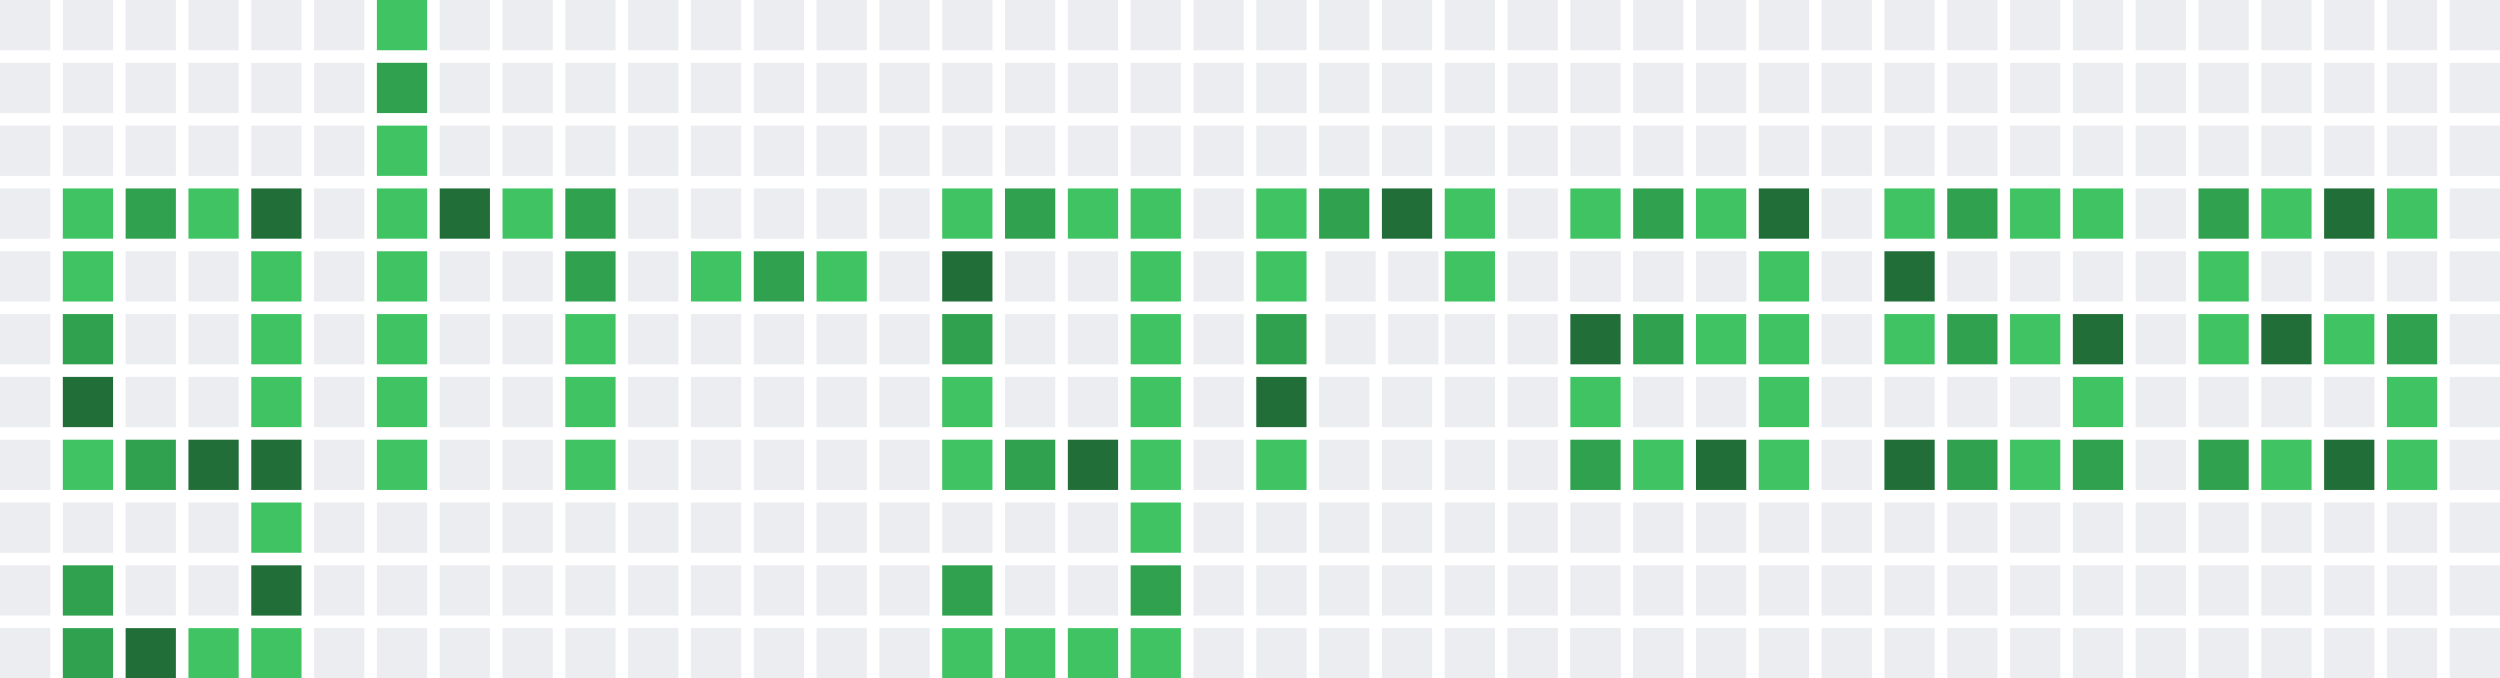<svg width="3980" height="1080" viewBox="0 0 3980 1080" fill="none" xmlns="http://www.w3.org/2000/svg">
<rect x="0" y="0" width="3980" height="1080" fill="#333333" stroke="none"/>
<g clip-path="url(#clip0_1_4869)">
<rect width="3980" height="1080" fill="white"/>
<rect width="80" height="80" fill="#EBEDF0"/>
<rect y="100" width="80" height="80" fill="#EBEDF0"/>
<rect y="200" width="80" height="80" fill="#EBEDF0"/>
<rect x="100" width="80" height="80" fill="#EBEDF0"/>
<rect x="100" y="100" width="80" height="80" fill="#EBEDF0"/>
<rect x="100" y="200" width="80" height="80" fill="#EBEDF0"/>
<rect x="200" width="80" height="80" fill="#EBEDF0"/>
<rect x="200" y="100" width="80" height="80" fill="#EBEDF0"/>
<rect x="200" y="200" width="80" height="80" fill="#EBEDF0"/>
<rect x="300" width="80" height="80" fill="#EBEDF0"/>
<rect x="300" y="100" width="80" height="80" fill="#EBEDF0"/>
<rect x="300" y="200" width="80" height="80" fill="#EBEDF0"/>
<rect x="400" width="80" height="80" fill="#EBEDF0"/>
<rect x="400" y="100" width="80" height="80" fill="#EBEDF0"/>
<rect x="400" y="200" width="80" height="80" fill="#EBEDF0"/>
<rect x="500" width="80" height="80" fill="#EBEDF0"/>
<rect x="500" y="100" width="80" height="80" fill="#EBEDF0"/>
<rect x="500" y="200" width="80" height="80" fill="#EBEDF0"/>
<rect x="700" width="80" height="80" fill="#EBEDF0"/>
<rect x="700" y="100" width="80" height="80" fill="#EBEDF0"/>
<rect x="700" y="200" width="80" height="80" fill="#EBEDF0"/>
<rect x="800" width="80" height="80" fill="#EBEDF0"/>
<rect x="800" y="100" width="80" height="80" fill="#EBEDF0"/>
<rect x="800" y="200" width="80" height="80" fill="#EBEDF0"/>
<rect x="900" width="80" height="80" fill="#EBEDF0"/>
<rect x="900" y="100" width="80" height="80" fill="#EBEDF0"/>
<rect x="900" y="200" width="80" height="80" fill="#EBEDF0"/>
<rect x="1100" width="80" height="80" fill="#EBEDF0"/>
<rect x="1100" y="100" width="80" height="80" fill="#EBEDF0"/>
<rect x="1100" y="200" width="80" height="80" fill="#EBEDF0"/>
<rect x="1200" width="80" height="80" fill="#EBEDF0"/>
<rect x="1200" y="100" width="80" height="80" fill="#EBEDF0"/>
<rect x="1200" y="200" width="80" height="80" fill="#EBEDF0"/>
<rect x="1300" width="80" height="80" fill="#EBEDF0"/>
<rect x="1300" y="100" width="80" height="80" fill="#EBEDF0"/>
<rect x="1300" y="200" width="80" height="80" fill="#EBEDF0"/>
<rect x="1600" y="400" width="80" height="80" fill="#EBEDF0"/>
<rect x="1600" y="500" width="80" height="80" fill="#EBEDF0"/>
<rect x="1600" y="600" width="80" height="80" fill="#EBEDF0"/>
<rect x="1700" y="400" width="80" height="80" fill="#EBEDF0"/>
<rect x="1700" y="500" width="80" height="80" fill="#EBEDF0"/>
<rect x="1700" y="600" width="80" height="80" fill="#EBEDF0"/>
<rect x="1100" y="300" width="80" height="80" fill="#EBEDF0"/>
<rect x="1200" y="300" width="80" height="80" fill="#EBEDF0"/>
<rect x="1300" y="300" width="80" height="80" fill="#EBEDF0"/>
<rect x="1100" y="500" width="80" height="80" fill="#EBEDF0"/>
<rect x="1100" y="600" width="80" height="80" fill="#EBEDF0"/>
<rect x="1100" y="700" width="80" height="80" fill="#EBEDF0"/>
<rect x="1200" y="500" width="80" height="80" fill="#EBEDF0"/>
<rect x="1200" y="600" width="80" height="80" fill="#EBEDF0"/>
<rect x="1200" y="700" width="80" height="80" fill="#EBEDF0"/>
<rect x="1300" y="500" width="80" height="80" fill="#EBEDF0"/>
<rect x="1300" y="600" width="80" height="80" fill="#EBEDF0"/>
<rect x="1300" y="700" width="80" height="80" fill="#EBEDF0"/>
<rect x="1100" y="800" width="80" height="80" fill="#EBEDF0"/>
<rect x="1200" y="800" width="80" height="80" fill="#EBEDF0"/>
<rect x="1300" y="800" width="80" height="80" fill="#EBEDF0"/>
<rect x="1100" y="900" width="80" height="80" fill="#EBEDF0"/>
<rect x="1200" y="900" width="80" height="80" fill="#EBEDF0"/>
<rect x="1300" y="900" width="80" height="80" fill="#EBEDF0"/>
<rect x="1100" y="1000" width="80" height="80" fill="#EBEDF0"/>
<rect x="1200" y="1000" width="80" height="80" fill="#EBEDF0"/>
<rect x="700" y="400" width="80" height="80" fill="#EBEDF0"/>
<rect x="700" y="500" width="80" height="80" fill="#EBEDF0"/>
<rect x="700" y="600" width="80" height="80" fill="#EBEDF0"/>
<rect x="800" y="400" width="80" height="80" fill="#EBEDF0"/>
<rect x="800" y="500" width="80" height="80" fill="#EBEDF0"/>
<rect x="800" y="600" width="80" height="80" fill="#EBEDF0"/>
<rect x="700" y="700" width="80" height="80" fill="#EBEDF0"/>
<rect x="800" y="700" width="80" height="80" fill="#EBEDF0"/>
<rect x="700" y="800" width="80" height="80" fill="#EBEDF0"/>
<rect x="800" y="800" width="80" height="80" fill="#EBEDF0"/>
<rect x="700" y="900" width="80" height="80" fill="#EBEDF0"/>
<rect x="800" y="900" width="80" height="80" fill="#EBEDF0"/>
<rect x="1300" y="1000" width="80" height="80" fill="#EBEDF0"/>
<rect x="500" y="300" width="80" height="80" fill="#EBEDF0"/>
<rect x="500" y="400" width="80" height="80" fill="#EBEDF0"/>
<rect x="500" y="500" width="80" height="80" fill="#EBEDF0"/>
<rect x="1000" width="80" height="80" fill="#EBEDF0"/>
<rect x="1000" y="100" width="80" height="80" fill="#EBEDF0"/>
<rect x="1000" y="200" width="80" height="80" fill="#EBEDF0"/>
<rect x="1000" y="300" width="80" height="80" fill="#EBEDF0"/>
<rect x="1000" y="400" width="80" height="80" fill="#EBEDF0"/>
<rect x="1000" y="500" width="80" height="80" fill="#EBEDF0"/>
<rect x="1400" width="80" height="80" fill="#EBEDF0"/>
<rect x="1400" y="100" width="80" height="80" fill="#EBEDF0"/>
<rect x="1400" y="200" width="80" height="80" fill="#EBEDF0"/>
<rect x="1500" width="80" height="80" fill="#EBEDF0"/>
<rect x="1500" y="100" width="80" height="80" fill="#EBEDF0"/>
<rect x="1500" y="200" width="80" height="80" fill="#EBEDF0"/>
<rect x="1600" width="80" height="80" fill="#EBEDF0"/>
<rect x="1600" y="100" width="80" height="80" fill="#EBEDF0"/>
<rect x="1600" y="200" width="80" height="80" fill="#EBEDF0"/>
<rect x="1700" width="80" height="80" fill="#EBEDF0"/>
<rect x="1700" y="100" width="80" height="80" fill="#EBEDF0"/>
<rect x="1700" y="200" width="80" height="80" fill="#EBEDF0"/>
<rect x="1800" width="80" height="80" fill="#EBEDF0"/>
<rect x="1800" y="100" width="80" height="80" fill="#EBEDF0"/>
<rect x="1800" y="200" width="80" height="80" fill="#EBEDF0"/>
<rect x="1400" y="300" width="80" height="80" fill="#EBEDF0"/>
<rect x="1400" y="400" width="80" height="80" fill="#EBEDF0"/>
<rect x="1400" y="500" width="80" height="80" fill="#EBEDF0"/>
<rect x="1400" y="600" width="80" height="80" fill="#EBEDF0"/>
<rect x="1400" y="700" width="80" height="80" fill="#EBEDF0"/>
<rect x="1400" y="800" width="80" height="80" fill="#EBEDF0"/>
<rect x="1400" y="900" width="80" height="80" fill="#EBEDF0"/>
<rect x="1400" y="1000" width="80" height="80" fill="#EBEDF0"/>
<rect x="1500" y="800" width="80" height="80" fill="#EBEDF0"/>
<rect x="1600" y="800" width="80" height="80" fill="#EBEDF0"/>
<rect x="1600" y="900" width="80" height="80" fill="#EBEDF0"/>
<rect x="1700" y="800" width="80" height="80" fill="#EBEDF0"/>
<rect x="1700" y="900" width="80" height="80" fill="#EBEDF0"/>
<rect x="1000" y="600" width="80" height="80" fill="#EBEDF0"/>
<rect x="1000" y="700" width="80" height="80" fill="#EBEDF0"/>
<rect x="1000" y="800" width="80" height="80" fill="#EBEDF0"/>
<rect x="1000" y="900" width="80" height="80" fill="#EBEDF0"/>
<rect x="900" y="800" width="80" height="80" fill="#EBEDF0"/>
<rect x="900" y="900" width="80" height="80" fill="#EBEDF0"/>
<rect x="1000" y="1000" width="80" height="80" fill="#EBEDF0"/>
<rect x="700" y="1000" width="80" height="80" fill="#EBEDF0"/>
<rect x="800" y="1000" width="80" height="80" fill="#EBEDF0"/>
<rect x="200" y="400" width="80" height="80" fill="#EBEDF0"/>
<rect x="300" y="400" width="80" height="80" fill="#EBEDF0"/>
<rect x="200" y="500" width="80" height="80" fill="#EBEDF0"/>
<rect x="300" y="500" width="80" height="80" fill="#EBEDF0"/>
<rect x="200" y="600" width="80" height="80" fill="#EBEDF0"/>
<rect x="300" y="600" width="80" height="80" fill="#EBEDF0"/>
<rect x="900" y="1000" width="80" height="80" fill="#EBEDF0"/>
<rect x="600" y="800" width="80" height="80" fill="#EBEDF0"/>
<rect x="600" y="900" width="80" height="80" fill="#EBEDF0"/>
<rect x="600" y="1000" width="80" height="80" fill="#EBEDF0"/>
<rect x="500" y="600" width="80" height="80" fill="#EBEDF0"/>
<rect x="500" y="700" width="80" height="80" fill="#EBEDF0"/>
<rect x="500" y="800" width="80" height="80" fill="#EBEDF0"/>
<rect x="500" y="900" width="80" height="80" fill="#EBEDF0"/>
<rect x="300" y="800" width="80" height="80" fill="#EBEDF0"/>
<rect x="300" y="900" width="80" height="80" fill="#EBEDF0"/>
<rect x="200" y="800" width="80" height="80" fill="#EBEDF0"/>
<rect x="200" y="900" width="80" height="80" fill="#EBEDF0"/>
<rect x="100" y="800" width="80" height="80" fill="#EBEDF0"/>
<rect x="500" y="1000" width="80" height="80" fill="#EBEDF0"/>
<rect x="2600" y="800" width="80" height="80" fill="#EBEDF0"/>
<rect x="2700" y="800" width="80" height="80" fill="#EBEDF0"/>
<rect x="2800" y="800" width="80" height="80" fill="#EBEDF0"/>
<rect x="2600" y="900" width="80" height="80" fill="#EBEDF0"/>
<rect x="2700" y="900" width="80" height="80" fill="#EBEDF0"/>
<rect x="2800" y="900" width="80" height="80" fill="#EBEDF0"/>
<rect x="2600" y="1000" width="80" height="80" fill="#EBEDF0"/>
<rect x="2700" y="1000" width="80" height="80" fill="#EBEDF0"/>
<rect x="2200" y="800" width="80" height="80" fill="#EBEDF0"/>
<rect x="2300" y="800" width="80" height="80" fill="#EBEDF0"/>
<rect x="2200" y="900" width="80" height="80" fill="#EBEDF0"/>
<rect x="2300" y="900" width="80" height="80" fill="#EBEDF0"/>
<rect x="2800" y="1000" width="80" height="80" fill="#EBEDF0"/>
<rect x="2900" y="800" width="80" height="80" fill="#EBEDF0"/>
<rect x="2900" y="900" width="80" height="80" fill="#EBEDF0"/>
<rect x="2900" y="1000" width="80" height="80" fill="#EBEDF0"/>
<rect x="2900" y="700" width="80" height="80" fill="#EBEDF0"/>
<rect x="2500" y="800" width="80" height="80" fill="#EBEDF0"/>
<rect x="2500" y="900" width="80" height="80" fill="#EBEDF0"/>
<rect x="2400" y="800" width="80" height="80" fill="#EBEDF0"/>
<rect x="2400" y="900" width="80" height="80" fill="#EBEDF0"/>
<rect x="2500" y="1000" width="80" height="80" fill="#EBEDF0"/>
<rect x="2200" y="1000" width="80" height="80" fill="#EBEDF0"/>
<rect x="2300" y="1000" width="80" height="80" fill="#EBEDF0"/>
<rect x="2400" y="1000" width="80" height="80" fill="#EBEDF0"/>
<rect x="2600" y="1000" width="80" height="80" fill="#EBEDF0"/>
<rect x="2600" y="600" width="80" height="80" fill="#EBEDF0"/>
<rect x="2700" y="600" width="80" height="80" fill="#EBEDF0"/>
<rect x="2600" y="600" width="80" height="80" fill="#EBEDF0"/>
<rect x="2500" y="1000" width="80" height="80" fill="#EBEDF0"/>
<rect x="2400" y="1000" width="80" height="80" fill="#EBEDF0"/>
<rect x="2700" y="400" width="80" height="80" fill="#EBEDF0"/>
<rect x="2600" y="400" width="80" height="80" fill="#EBEDF0"/>
<rect x="2500" y="400" width="80" height="80" fill="#EBEDF0"/>
<rect x="2700" y="400" width="80" height="80" fill="#EBEDF0"/>
<rect x="2600" y="400" width="80" height="80" fill="#EBEDF0"/>
<rect x="2500" y="400" width="80" height="80" fill="#EBEDF0"/>
<rect x="2100" y="800" width="80" height="80" fill="#EBEDF0"/>
<rect x="2100" y="900" width="80" height="80" fill="#EBEDF0"/>
<rect x="2100" y="1000" width="80" height="80" fill="#EBEDF0"/>
<rect x="2210" y="400" width="80" height="80" fill="#EBEDF0"/>
<rect x="2210" y="500" width="80" height="80" fill="#EBEDF0"/>
<rect x="2300" y="500" width="80" height="80" fill="#EBEDF0"/>
<rect x="2110" y="400" width="80" height="80" fill="#EBEDF0"/>
<rect x="2110" y="500" width="80" height="80" fill="#EBEDF0"/>
<rect x="2200" y="600" width="80" height="80" fill="#EBEDF0"/>
<rect x="2300" y="600" width="80" height="80" fill="#EBEDF0"/>
<rect x="2400" y="600" width="80" height="80" fill="#EBEDF0"/>
<rect x="2200" y="700" width="80" height="80" fill="#EBEDF0"/>
<rect x="2300" y="700" width="80" height="80" fill="#EBEDF0"/>
<rect x="2400" y="700" width="80" height="80" fill="#EBEDF0"/>
<rect x="2100" y="600" width="80" height="80" fill="#EBEDF0"/>
<rect x="2100" y="700" width="80" height="80" fill="#EBEDF0"/>
<rect x="2000" y="800" width="80" height="80" fill="#EBEDF0"/>
<rect x="2000" y="900" width="80" height="80" fill="#EBEDF0"/>
<rect x="2000" y="1000" width="80" height="80" fill="#EBEDF0"/>
<rect x="3600" y="800" width="80" height="80" fill="#EBEDF0"/>
<rect x="3700" y="800" width="80" height="80" fill="#EBEDF0"/>
<rect x="3800" y="800" width="80" height="80" fill="#EBEDF0"/>
<rect x="3600" y="900" width="80" height="80" fill="#EBEDF0"/>
<rect x="3700" y="900" width="80" height="80" fill="#EBEDF0"/>
<rect x="3800" y="900" width="80" height="80" fill="#EBEDF0"/>
<rect x="3600" y="1000" width="80" height="80" fill="#EBEDF0"/>
<rect x="3700" y="1000" width="80" height="80" fill="#EBEDF0"/>
<rect x="3200" y="800" width="80" height="80" fill="#EBEDF0"/>
<rect x="3300" y="800" width="80" height="80" fill="#EBEDF0"/>
<rect x="3200" y="900" width="80" height="80" fill="#EBEDF0"/>
<rect x="3300" y="900" width="80" height="80" fill="#EBEDF0"/>
<rect x="3800" y="1000" width="80" height="80" fill="#EBEDF0"/>
<rect x="3900" y="800" width="80" height="80" fill="#EBEDF0"/>
<rect x="3900" y="900" width="80" height="80" fill="#EBEDF0"/>
<rect x="3900" y="1000" width="80" height="80" fill="#EBEDF0"/>
<rect x="3600" y="400" width="80" height="80" fill="#EBEDF0"/>
<rect x="3700" y="400" width="80" height="80" fill="#EBEDF0"/>
<rect x="3800" y="400" width="80" height="80" fill="#EBEDF0"/>
<rect x="3600" y="600" width="80" height="80" fill="#EBEDF0"/>
<rect x="3700" y="600" width="80" height="80" fill="#EBEDF0"/>
<rect x="3500" y="800" width="80" height="80" fill="#EBEDF0"/>
<rect x="3500" y="900" width="80" height="80" fill="#EBEDF0"/>
<rect x="3400" y="800" width="80" height="80" fill="#EBEDF0"/>
<rect x="3400" y="900" width="80" height="80" fill="#EBEDF0"/>
<rect x="3500" y="1000" width="80" height="80" fill="#EBEDF0"/>
<rect x="3600" width="80" height="80" fill="#EBEDF0"/>
<rect x="3700" width="80" height="80" fill="#EBEDF0"/>
<rect x="3800" width="80" height="80" fill="#EBEDF0"/>
<rect x="3600" y="100" width="80" height="80" fill="#EBEDF0"/>
<rect x="3700" y="100" width="80" height="80" fill="#EBEDF0"/>
<rect x="3800" y="100" width="80" height="80" fill="#EBEDF0"/>
<rect x="3600" y="200" width="80" height="80" fill="#EBEDF0"/>
<rect x="3700" y="200" width="80" height="80" fill="#EBEDF0"/>
<rect x="3800" y="200" width="80" height="80" fill="#EBEDF0"/>
<rect x="3500" width="80" height="80" fill="#EBEDF0"/>
<rect x="3500" y="100" width="80" height="80" fill="#EBEDF0"/>
<rect x="3500" y="200" width="80" height="80" fill="#EBEDF0"/>
<rect x="3100" width="80" height="80" fill="#EBEDF0"/>
<rect x="3200" width="80" height="80" fill="#EBEDF0"/>
<rect x="3300" width="80" height="80" fill="#EBEDF0"/>
<rect x="3100" y="100" width="80" height="80" fill="#EBEDF0"/>
<rect x="3200" y="100" width="80" height="80" fill="#EBEDF0"/>
<rect x="3300" y="100" width="80" height="80" fill="#EBEDF0"/>
<rect x="3100" y="200" width="80" height="80" fill="#EBEDF0"/>
<rect x="3200" y="200" width="80" height="80" fill="#EBEDF0"/>
<rect x="3300" y="200" width="80" height="80" fill="#EBEDF0"/>
<rect x="3000" width="80" height="80" fill="#EBEDF0"/>
<rect x="3000" y="100" width="80" height="80" fill="#EBEDF0"/>
<rect x="3000" y="200" width="80" height="80" fill="#EBEDF0"/>
<rect x="3200" y="1000" width="80" height="80" fill="#EBEDF0"/>
<rect x="3300" y="1000" width="80" height="80" fill="#EBEDF0"/>
<rect x="3400" y="1000" width="80" height="80" fill="#EBEDF0"/>
<rect x="3400" y="600" width="80" height="80" fill="#EBEDF0"/>
<rect x="3500" y="600" width="80" height="80" fill="#EBEDF0"/>
<rect x="3400" y="700" width="80" height="80" fill="#EBEDF0"/>
<rect x="3100" y="800" width="80" height="80" fill="#EBEDF0"/>
<rect x="3100" y="900" width="80" height="80" fill="#EBEDF0"/>
<rect x="3100" y="1000" width="80" height="80" fill="#EBEDF0"/>
<rect x="3200" y="400" width="80" height="80" fill="#EBEDF0"/>
<rect x="3300" y="400" width="80" height="80" fill="#EBEDF0"/>
<rect x="3100" y="400" width="80" height="80" fill="#EBEDF0"/>
<rect x="3000" y="800" width="80" height="80" fill="#EBEDF0"/>
<rect x="3000" y="900" width="80" height="80" fill="#EBEDF0"/>
<rect x="3000" y="1000" width="80" height="80" fill="#EBEDF0"/>
<rect x="2900" y="600" width="80" height="80" fill="#EBEDF0"/>
<rect x="3200" y="600" width="80" height="80" fill="#EBEDF0"/>
<rect x="3100" y="600" width="80" height="80" fill="#EBEDF0"/>
<rect x="3000" y="600" width="80" height="80" fill="#EBEDF0"/>
<rect x="1900" width="80" height="80" fill="#EBEDF0"/>
<rect x="1900" y="100" width="80" height="80" fill="#EBEDF0"/>
<rect x="1900" y="200" width="80" height="80" fill="#EBEDF0"/>
<rect x="2000" width="80" height="80" fill="#EBEDF0"/>
<rect x="2000" y="100" width="80" height="80" fill="#EBEDF0"/>
<rect x="2000" y="200" width="80" height="80" fill="#EBEDF0"/>
<rect x="2100" width="80" height="80" fill="#EBEDF0"/>
<rect x="2100" y="100" width="80" height="80" fill="#EBEDF0"/>
<rect x="2100" y="200" width="80" height="80" fill="#EBEDF0"/>
<rect x="2200" width="80" height="80" fill="#EBEDF0"/>
<rect x="2200" y="100" width="80" height="80" fill="#EBEDF0"/>
<rect x="2200" y="200" width="80" height="80" fill="#EBEDF0"/>
<rect x="2300" width="80" height="80" fill="#EBEDF0"/>
<rect x="2300" y="100" width="80" height="80" fill="#EBEDF0"/>
<rect x="2300" y="200" width="80" height="80" fill="#EBEDF0"/>
<rect x="2500" width="80" height="80" fill="#EBEDF0"/>
<rect x="2500" y="100" width="80" height="80" fill="#EBEDF0"/>
<rect x="2500" y="200" width="80" height="80" fill="#EBEDF0"/>
<rect x="2600" width="80" height="80" fill="#EBEDF0"/>
<rect x="2600" y="100" width="80" height="80" fill="#EBEDF0"/>
<rect x="2600" y="200" width="80" height="80" fill="#EBEDF0"/>
<rect x="2700" width="80" height="80" fill="#EBEDF0"/>
<rect x="2700" y="100" width="80" height="80" fill="#EBEDF0"/>
<rect x="2700" y="200" width="80" height="80" fill="#EBEDF0"/>
<rect x="2800" width="80" height="80" fill="#EBEDF0"/>
<rect x="2800" y="100" width="80" height="80" fill="#EBEDF0"/>
<rect x="2800" y="200" width="80" height="80" fill="#EBEDF0"/>
<rect x="1900" y="300" width="80" height="80" fill="#EBEDF0"/>
<rect x="1900" y="400" width="80" height="80" fill="#EBEDF0"/>
<rect x="1900" y="500" width="80" height="80" fill="#EBEDF0"/>
<rect x="1900" y="600" width="80" height="80" fill="#EBEDF0"/>
<rect x="1900" y="700" width="80" height="80" fill="#EBEDF0"/>
<rect x="1900" y="800" width="80" height="80" fill="#EBEDF0"/>
<rect x="1900" y="900" width="80" height="80" fill="#EBEDF0"/>
<rect x="1900" y="1000" width="80" height="80" fill="#EBEDF0"/>
<rect x="2400" width="80" height="80" fill="#EBEDF0"/>
<rect x="2400" y="100" width="80" height="80" fill="#EBEDF0"/>
<rect x="2400" y="200" width="80" height="80" fill="#EBEDF0"/>
<rect x="2400" y="300" width="80" height="80" fill="#EBEDF0"/>
<rect x="2400" y="400" width="80" height="80" fill="#EBEDF0"/>
<rect x="2400" y="500" width="80" height="80" fill="#EBEDF0"/>
<rect x="2900" width="80" height="80" fill="#EBEDF0"/>
<rect x="2900" y="100" width="80" height="80" fill="#EBEDF0"/>
<rect x="2900" y="200" width="80" height="80" fill="#EBEDF0"/>
<rect x="2900" y="300" width="80" height="80" fill="#EBEDF0"/>
<rect x="2900" y="400" width="80" height="80" fill="#EBEDF0"/>
<rect x="2900" y="500" width="80" height="80" fill="#EBEDF0"/>
<rect x="3400" width="80" height="80" fill="#EBEDF0"/>
<rect x="3400" y="100" width="80" height="80" fill="#EBEDF0"/>
<rect x="3400" y="200" width="80" height="80" fill="#EBEDF0"/>
<rect x="3400" y="300" width="80" height="80" fill="#EBEDF0"/>
<rect x="3400" y="400" width="80" height="80" fill="#EBEDF0"/>
<rect x="3400" y="500" width="80" height="80" fill="#EBEDF0"/>
<rect x="3900" width="80" height="80" fill="#EBEDF0"/>
<rect x="3900" y="100" width="80" height="80" fill="#EBEDF0"/>
<rect x="3900" y="200" width="80" height="80" fill="#EBEDF0"/>
<rect x="3900" y="300" width="80" height="80" fill="#EBEDF0"/>
<rect x="3900" y="400" width="80" height="80" fill="#EBEDF0"/>
<rect x="3900" y="500" width="80" height="80" fill="#EBEDF0"/>
<rect x="3900" y="600" width="80" height="80" fill="#EBEDF0"/>
<rect x="3900" y="700" width="80" height="80" fill="#EBEDF0"/>
<rect y="300" width="80" height="80" fill="#EBEDF0"/>
<rect y="400" width="80" height="80" fill="#EBEDF0"/>
<rect y="500" width="80" height="80" fill="#EBEDF0"/>
<rect y="600" width="80" height="80" fill="#EBEDF0"/>
<rect y="700" width="80" height="80" fill="#EBEDF0"/>
<rect y="800" width="80" height="80" fill="#EBEDF0"/>
<rect y="900" width="80" height="80" fill="#EBEDF0"/>
<rect y="1000" width="80" height="80" fill="#EBEDF0"/>
<rect x="400" y="300" width="80" height="80" fill="#216E39"/>
<rect x="100" y="600" width="80" height="80" fill="#216E39"/>
<rect x="300" y="700" width="80" height="80" fill="#216E39"/>
<rect x="400" y="700" width="80" height="80" fill="#216E39"/>
<rect x="400" y="900" width="80" height="80" fill="#216E39"/>
<rect x="200" y="1000" width="80" height="80" fill="#216E39"/>
<rect x="700" y="300" width="80" height="80" fill="#216E39"/>
<rect x="1500" y="400" width="80" height="80" fill="#216E39"/>
<rect x="1700" y="700" width="80" height="80" fill="#216E39"/>
<rect x="2000" y="600" width="80" height="80" fill="#216E39"/>
<rect x="2200" y="300" width="80" height="80" fill="#216E39"/>
<rect x="2500" y="500" width="80" height="80" fill="#216E39"/>
<rect x="2700" y="700" width="80" height="80" fill="#216E39"/>
<rect x="2800" y="300" width="80" height="80" fill="#216E39"/>
<rect x="3000" y="400" width="80" height="80" fill="#216E39"/>
<rect x="3000" y="700" width="80" height="80" fill="#216E39"/>
<rect x="3300" y="500" width="80" height="80" fill="#216E39"/>
<rect x="3700" y="300" width="80" height="80" fill="#216E39"/>
<rect x="3700" y="700" width="80" height="80" fill="#216E39"/>
<rect x="3600" y="500" width="80" height="80" fill="#216E39"/>
<rect x="200" y="300" width="80" height="80" fill="#30A14E"/>
<rect x="100" y="500" width="80" height="80" fill="#30A14E"/>
<rect x="200" y="700" width="80" height="80" fill="#30A14E"/>
<rect x="100" y="900" width="80" height="80" fill="#30A14E"/>
<rect x="100" y="1000" width="80" height="80" fill="#30A14E"/>
<rect x="600" y="100" width="80" height="80" fill="#30A14E"/>
<rect x="900" y="300" width="80" height="80" fill="#30A14E"/>
<rect x="900" y="400" width="80" height="80" fill="#30A14E"/>
<rect x="1200" y="400" width="80" height="80" fill="#30A14E"/>
<rect x="1500" y="500" width="80" height="80" fill="#30A14E"/>
<rect x="1600" y="300" width="80" height="80" fill="#30A14E"/>
<rect x="1600" y="700" width="80" height="80" fill="#30A14E"/>
<rect x="1500" y="900" width="80" height="80" fill="#30A14E"/>
<rect x="1800" y="900" width="80" height="80" fill="#30A14E"/>
<rect x="2000" y="500" width="80" height="80" fill="#30A14E"/>
<rect x="2100" y="300" width="80" height="80" fill="#30A14E"/>
<rect x="2600" y="300" width="80" height="80" fill="#30A14E"/>
<rect x="2600" y="500" width="80" height="80" fill="#30A14E"/>
<rect x="2500" y="700" width="80" height="80" fill="#30A14E"/>
<rect x="3100" y="300" width="80" height="80" fill="#30A14E"/>
<rect x="3100" y="500" width="80" height="80" fill="#30A14E"/>
<rect x="3100" y="700" width="80" height="80" fill="#30A14E"/>
<rect x="3300" y="700" width="80" height="80" fill="#30A14E"/>
<rect x="3500" y="700" width="80" height="80" fill="#30A14E"/>
<rect x="3800" y="500" width="80" height="80" fill="#30A14E"/>
<rect x="3500" y="300" width="80" height="80" fill="#30A14E"/>
<rect x="100" y="300" width="80" height="80" fill="#40C463"/>
<rect x="100" y="700" width="80" height="80" fill="#40C463"/>
<rect x="100" y="400" width="80" height="80" fill="#40C463"/>
<rect x="400" y="400" width="80" height="80" fill="#40C463"/>
<rect x="300" y="300" width="80" height="80" fill="#40C463"/>
<rect x="400" y="600" width="80" height="80" fill="#40C463"/>
<rect x="400" y="800" width="80" height="80" fill="#40C463"/>
<rect x="300" y="1000" width="80" height="80" fill="#40C463"/>
<rect x="400" y="1000" width="80" height="80" fill="#40C463"/>
<rect x="600" y="700" width="80" height="80" fill="#40C463"/>
<rect x="600" y="500" width="80" height="80" fill="#40C463"/>
<rect x="600" y="600" width="80" height="80" fill="#40C463"/>
<rect x="800" y="300" width="80" height="80" fill="#40C463"/>
<rect x="900" y="500" width="80" height="80" fill="#40C463"/>
<rect x="900" y="700" width="80" height="80" fill="#40C463"/>
<rect x="1100" y="400" width="80" height="80" fill="#40C463"/>
<rect x="1300" y="400" width="80" height="80" fill="#40C463"/>
<rect x="1500" y="300" width="80" height="80" fill="#40C463"/>
<rect x="1500" y="600" width="80" height="80" fill="#40C463"/>
<rect x="1500" y="700" width="80" height="80" fill="#40C463"/>
<rect x="1800" y="300" width="80" height="80" fill="#40C463"/>
<rect x="2000" y="300" width="80" height="80" fill="#40C463"/>
<rect x="2000" y="400" width="80" height="80" fill="#40C463"/>
<rect x="2000" y="700" width="80" height="80" fill="#40C463"/>
<rect x="2300" y="300" width="80" height="80" fill="#40C463"/>
<rect x="2300" y="400" width="80" height="80" fill="#40C463"/>
<rect x="2500" y="300" width="80" height="80" fill="#40C463"/>
<rect x="2700" y="300" width="80" height="80" fill="#40C463"/>
<rect x="2700" y="500" width="80" height="80" fill="#40C463"/>
<rect x="2800" y="600" width="80" height="80" fill="#40C463"/>
<rect x="3200" y="500" width="80" height="80" fill="#40C463"/>
<rect x="3300" y="600" width="80" height="80" fill="#40C463"/>
<rect x="3500" y="400" width="80" height="80" fill="#40C463"/>
<rect x="3700" y="500" width="80" height="80" fill="#40C463"/>
<rect x="3800" y="700" width="80" height="80" fill="#40C463"/>
<rect x="3800" y="600" width="80" height="80" fill="#40C463"/>
<rect x="3600" y="700" width="80" height="80" fill="#40C463"/>
<rect x="3800" y="300" width="80" height="80" fill="#40C463"/>
<rect x="3500" y="500" width="80" height="80" fill="#40C463"/>
<rect x="3600" y="300" width="80" height="80" fill="#40C463"/>
<rect x="3200" y="700" width="80" height="80" fill="#40C463"/>
<rect x="3000" y="300" width="80" height="80" fill="#40C463"/>
<rect x="3300" y="300" width="80" height="80" fill="#40C463"/>
<rect x="3200" y="300" width="80" height="80" fill="#40C463"/>
<rect x="3000" y="500" width="80" height="80" fill="#40C463"/>
<rect x="2800" y="700" width="80" height="80" fill="#40C463"/>
<rect x="2800" y="500" width="80" height="80" fill="#40C463"/>
<rect x="2800" y="400" width="80" height="80" fill="#40C463"/>
<rect x="2600" y="700" width="80" height="80" fill="#40C463"/>
<rect x="2500" y="600" width="80" height="80" fill="#40C463"/>
<rect x="1800" y="400" width="80" height="80" fill="#40C463"/>
<rect x="1700" y="300" width="80" height="80" fill="#40C463"/>
<rect x="1800" y="500" width="80" height="80" fill="#40C463"/>
<rect x="1800" y="600" width="80" height="80" fill="#40C463"/>
<rect x="1800" y="700" width="80" height="80" fill="#40C463"/>
<rect x="1800" y="1000" width="80" height="80" fill="#40C463"/>
<rect x="1700" y="1000" width="80" height="80" fill="#40C463"/>
<rect x="1600" y="1000" width="80" height="80" fill="#40C463"/>
<rect x="1500" y="1000" width="80" height="80" fill="#40C463"/>
<rect x="1800" y="800" width="80" height="80" fill="#40C463"/>
<rect x="900" y="600" width="80" height="80" fill="#40C463"/>
<rect x="600" y="400" width="80" height="80" fill="#40C463"/>
<rect x="600" y="300" width="80" height="80" fill="#40C463"/>
<rect x="600" width="80" height="80" fill="#40C463"/>
<rect x="600" y="200" width="80" height="80" fill="#40C463"/>
<rect x="400" y="500" width="80" height="80" fill="#40C463"/>
</g>
<defs>
<clipPath id="clip0_1_4869">
<rect width="3980" height="1080" fill="white"/>
</clipPath>
</defs>
</svg>

